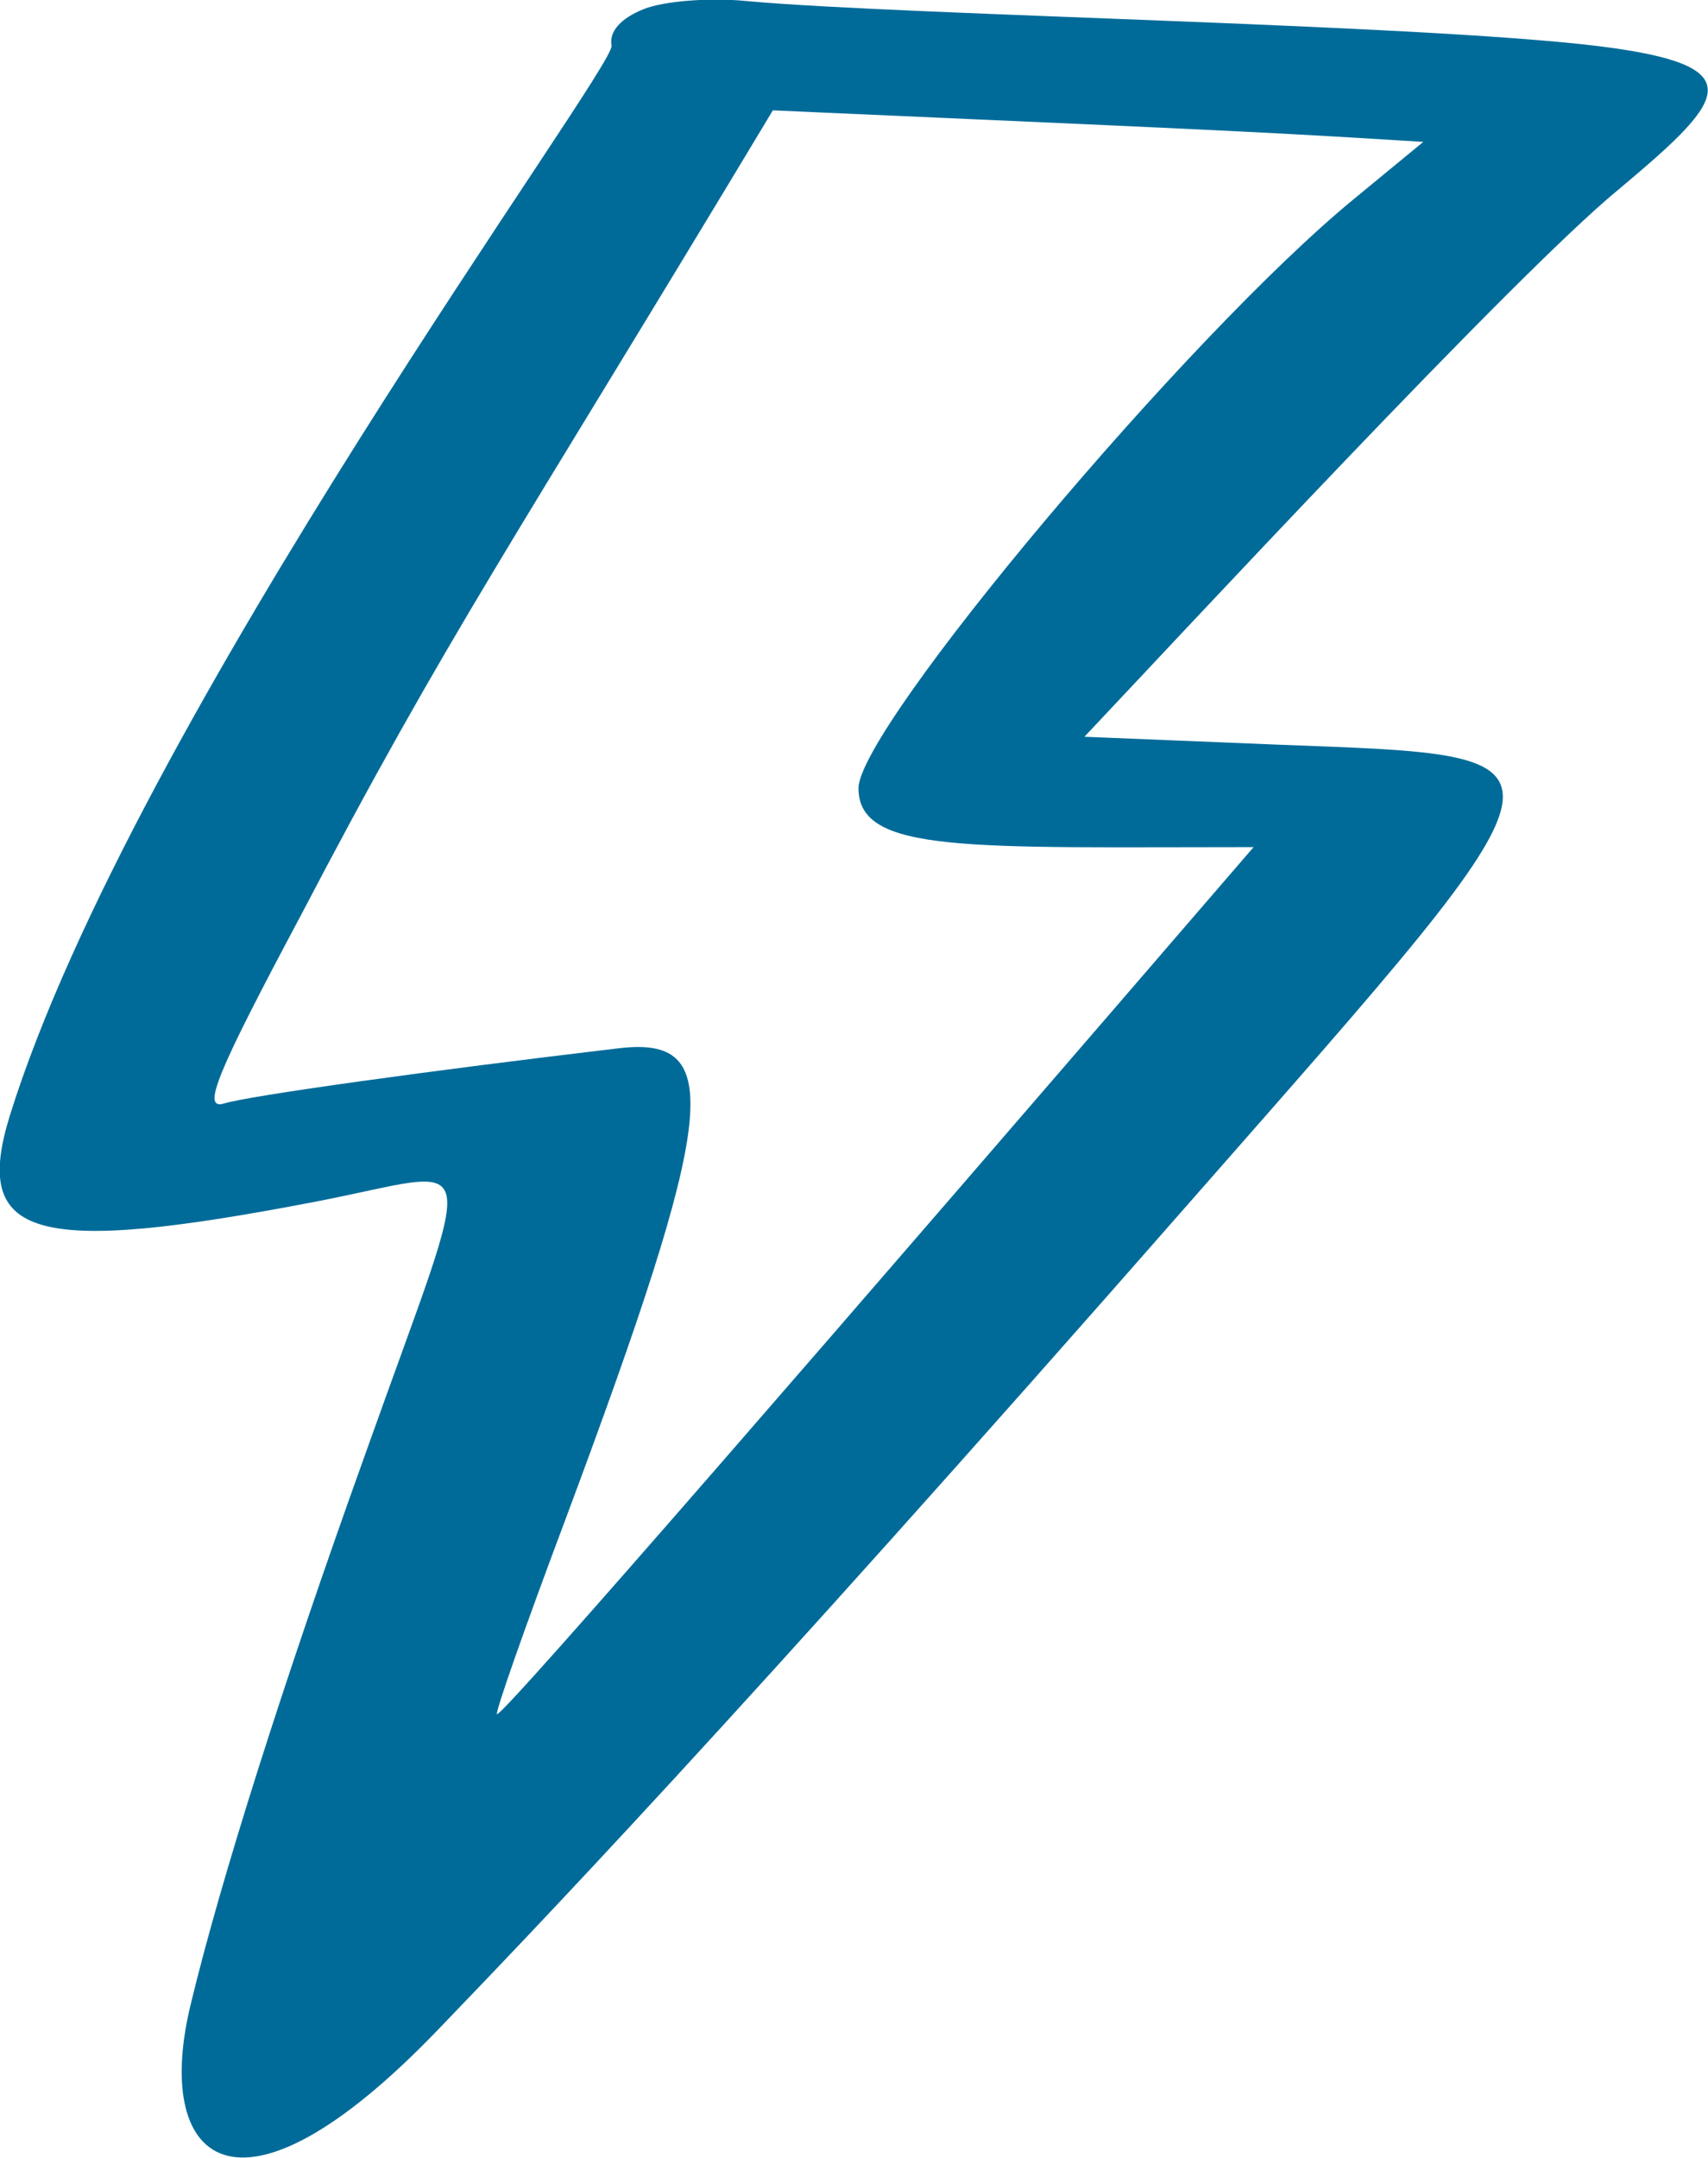 <svg width="32.509" height="41.062" viewBox="0 0 32.509 41.062" fill="none" xmlns="http://www.w3.org/2000/svg" xmlns:xlink="http://www.w3.org/1999/xlink">
	<desc>
			Created with Pixso.
	</desc>
	<defs/>
	<path id="Vector" d="M12.26 0.17C11.81 0.35 11.59 0.6 11.64 0.87C11.71 1.3 2.54 13.7 0.19 21.22C-0.54 23.57 0.64 23.9 5.99 22.87C9.24 22.25 9.11 21.6 6.96 27.65C5.36 32.1 4.19 35.82 3.64 38.1C2.89 41.1 4.46 42.67 8.36 38.6C10.04 36.85 13.84 32.92 22.74 22.77C30.29 14.17 30.26 14.4 24.31 14.17L20.64 14.02C22.36 12.2 28.81 5.25 30.79 3.62C32.76 1.97 33.39 1.3 30.74 0.92C27.66 0.47 17.26 0.3 14.21 0.02C13.51 -0.05 12.64 0.02 12.26 0.17ZM27.09 2.7L25.79 3.77C22.61 6.37 16.34 13.85 16.34 15C16.34 16.25 18.44 16.12 23.86 16.12C15.86 25.4 9.61 32.62 9.46 32.62C9.41 32.62 9.99 30.97 10.76 28.92C13.66 21.15 13.81 19.7 11.76 19.95C8.21 20.37 4.74 20.85 4.26 21C3.84 21.12 4.11 20.45 5.71 17.45C8.56 12 9.71 10.42 14.71 2.1C24.24 2.52 24.14 2.52 27.09 2.7Z" fill="#006B99" fill-opacity="1" fill-rule="evenodd"/>
</svg>
